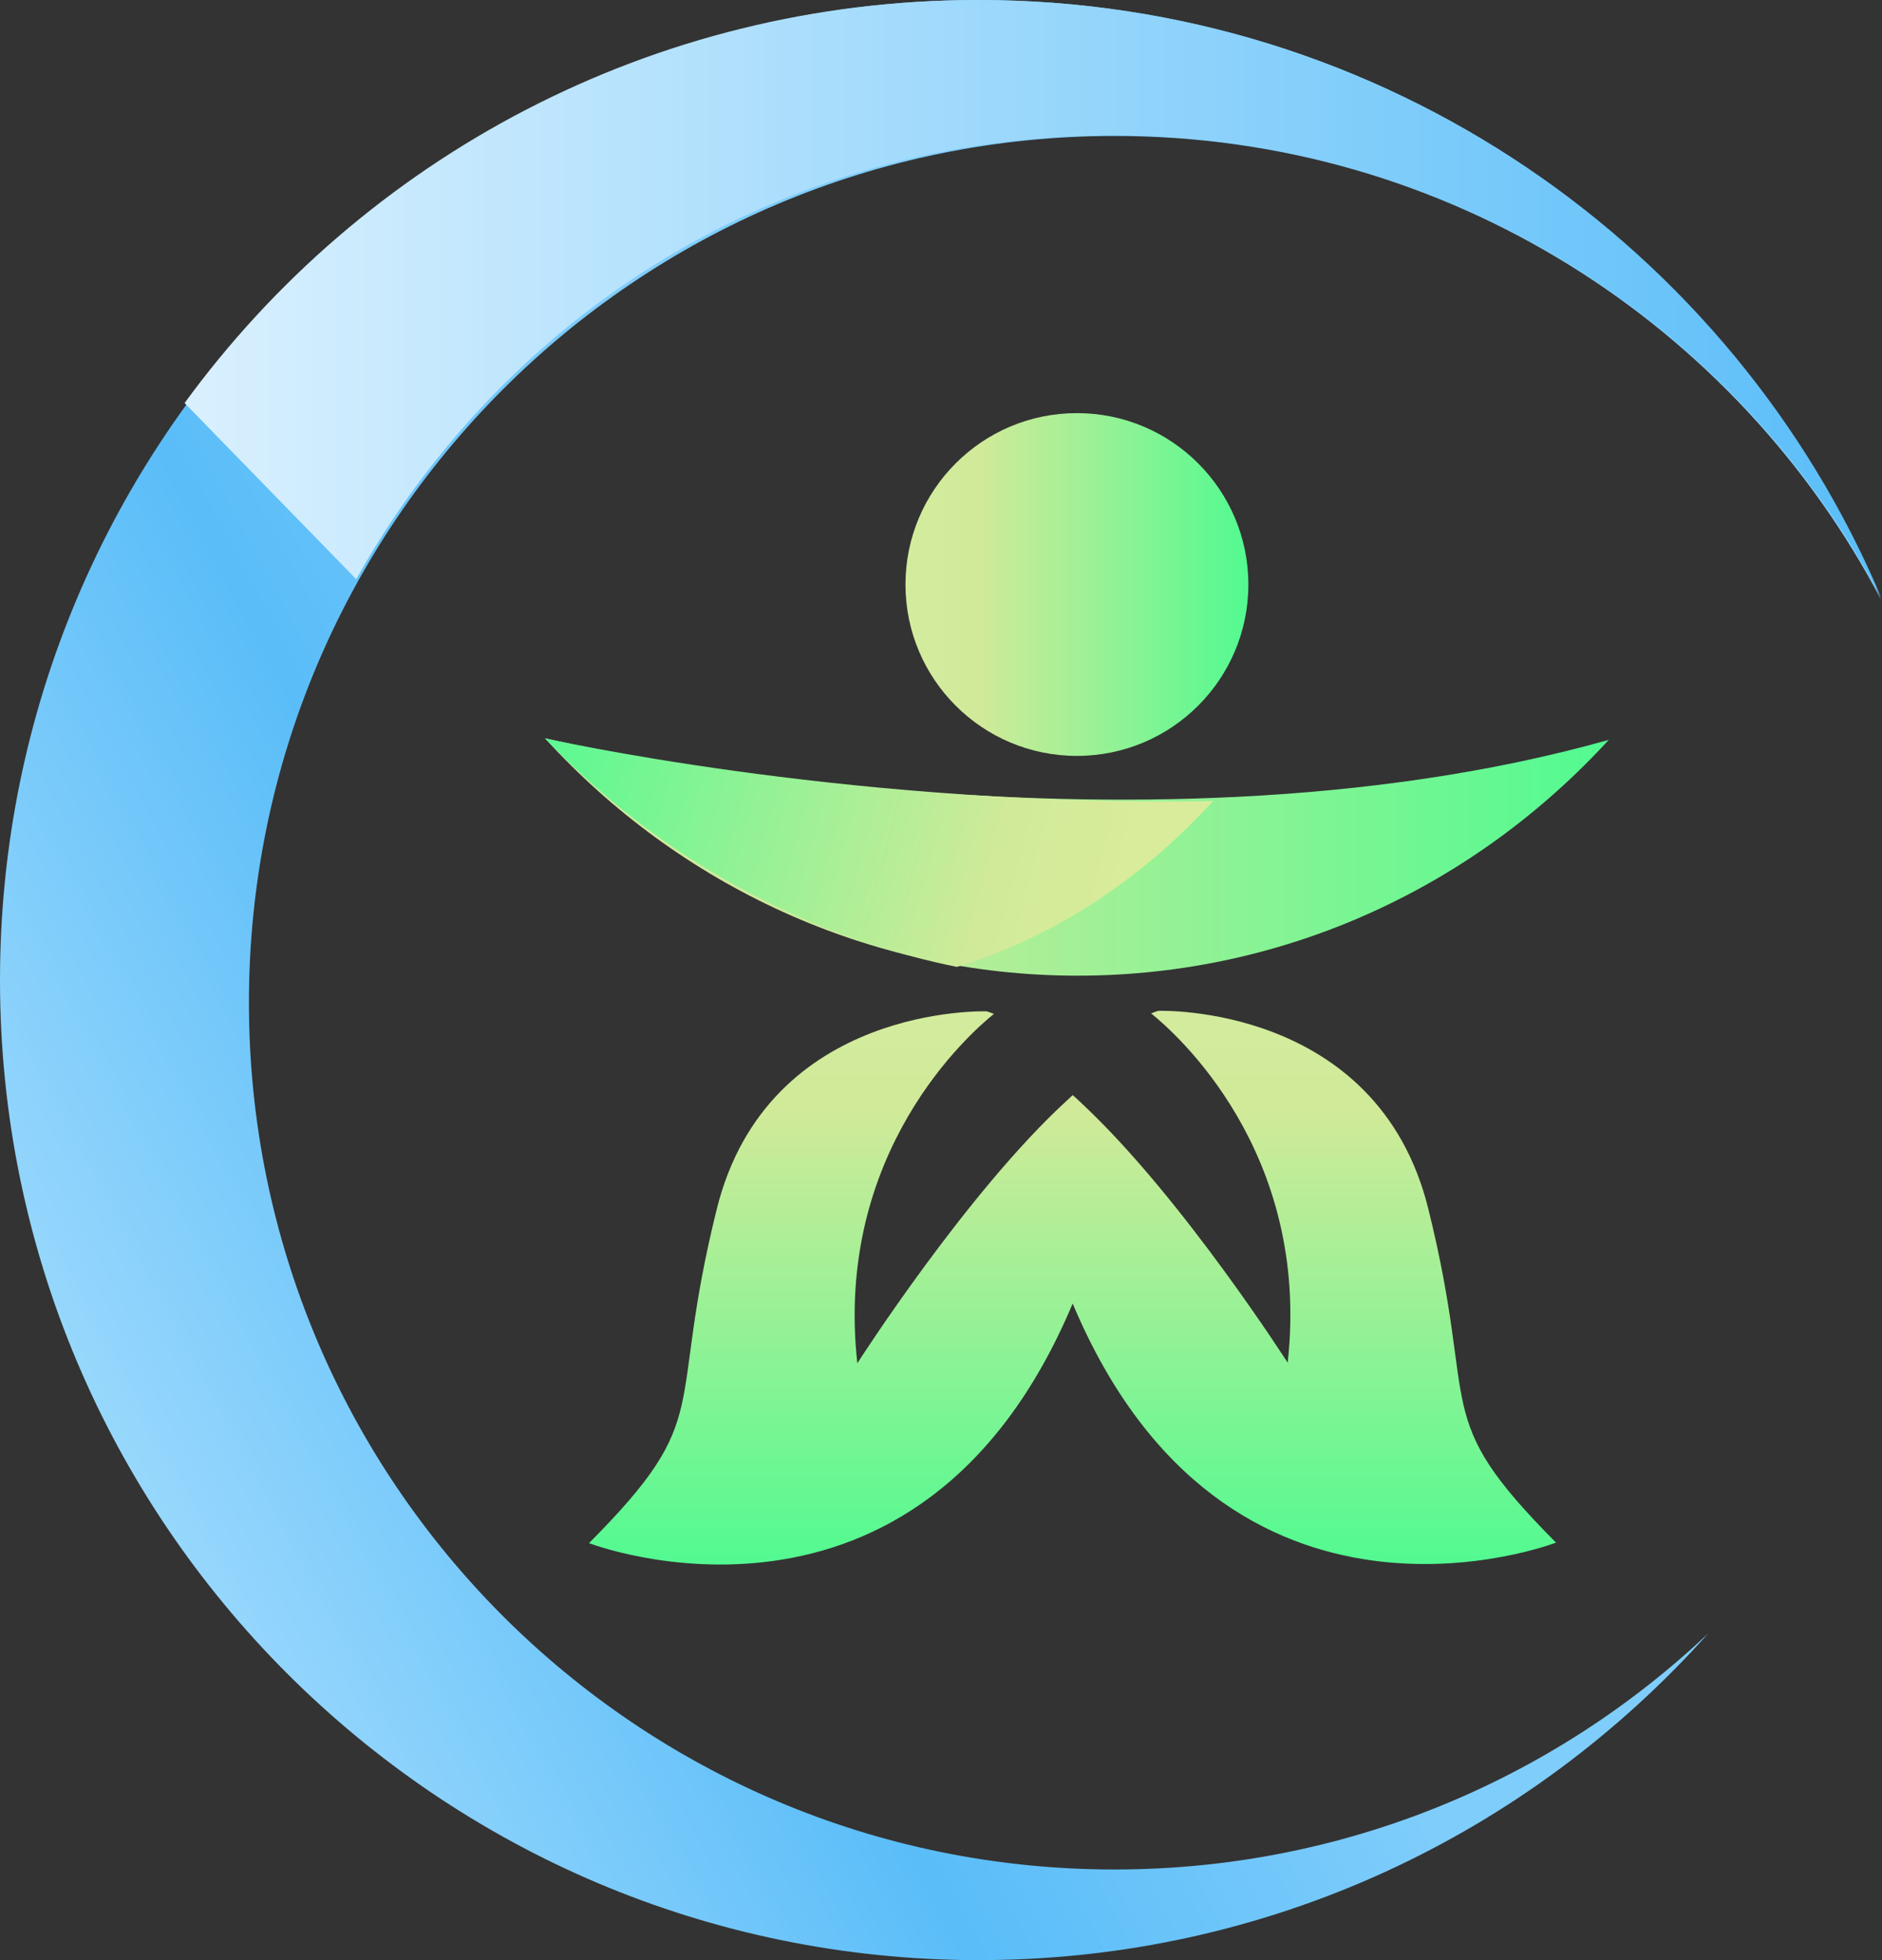 <svg width="48" height="50" viewBox="0 0 48 50" fill="none" xmlns="http://www.w3.org/2000/svg">
<rect x="0" y="0" width="48" height="50" fill="#333333" stroke="none"/>
<g clip-path="url(#clip0_1430_10766)">
<path d="M6.349 25.578C6.349 37.789 16.234 47.688 28.427 47.688C34.288 47.688 39.621 45.399 43.572 41.662C39.001 46.78 32.357 50 24.964 50C11.177 50 0 38.806 0 25C0 11.194 11.177 0 24.964 0C35.318 0 44.201 6.315 47.982 15.309C44.291 8.269 36.917 3.468 28.427 3.468C16.234 3.468 6.349 13.367 6.349 25.578Z" fill="url(#paint0_linear_1430_10766)"/>
<path d="M47.982 15.247C44.287 8.235 36.905 3.454 28.405 3.454C19.905 3.454 12.859 8.022 9.086 14.775L4.708 10.281C9.25 4.05 16.62 0 24.938 0C35.304 0 44.197 6.289 47.982 15.247Z" fill="url(#paint1_linear_1430_10766)"/>
<path d="M39.686 39.35C39.686 39.35 31.288 42.598 27.358 33.251C23.427 42.614 15.023 39.363 15.023 39.363C18.281 36.086 16.978 36.086 18.281 30.842C19.585 25.598 25.168 25.798 25.168 25.798C25.23 25.817 25.291 25.84 25.35 25.863C24.747 26.348 21.27 29.383 21.866 34.775C21.866 34.775 24.649 30.422 27.204 28.079L27.279 28.01L27.358 27.935L27.423 27.99C27.504 28.066 27.586 28.141 27.667 28.22C30.177 30.593 32.842 34.761 32.842 34.761C33.439 29.37 29.962 26.335 29.359 25.85C29.417 25.827 29.479 25.804 29.541 25.785C29.541 25.785 35.124 25.585 36.427 30.829C37.731 36.072 36.427 36.072 39.686 39.35Z" fill="url(#paint2_linear_1430_10766)"/>
<path d="M41.031 18.873C37.641 22.576 32.826 24.888 27.484 24.888C22.143 24.888 17.292 22.559 13.901 18.834C13.901 18.834 28.76 22.326 41.031 18.873Z" fill="url(#paint3_linear_1430_10766)"/>
<path d="M30.942 20.431C28.494 23.119 25.864 24.228 24.404 24.664C24.218 24.626 24.038 24.588 23.856 24.545C19.977 23.636 16.534 21.612 13.901 18.834C13.901 18.834 21.314 20.506 30.206 20.442C30.45 20.442 30.694 20.439 30.942 20.431Z" fill="url(#paint4_linear_1430_10766)"/>
<path d="M27.466 19.282C29.881 19.282 31.839 17.325 31.839 14.91C31.839 12.496 29.881 10.538 27.466 10.538C25.052 10.538 23.094 12.496 23.094 14.91C23.094 17.325 25.052 19.282 27.466 19.282Z" fill="url(#paint5_linear_1430_10766)"/>
</g>
<defs>
<linearGradient id="paint0_linear_1430_10766" x1="3.251" y1="40.359" x2="31.727" y2="25.112" gradientUnits="userSpaceOnUse">
<stop stop-color="#9EDAFD"/>
<stop offset="0.448" stop-color="#5ABDF8"/>
<stop offset="0.82" stop-color="#7FCDFB"/>
</linearGradient>
<linearGradient id="paint1_linear_1430_10766" x1="4.708" y1="7.623" x2="47.982" y2="7.623" gradientUnits="userSpaceOnUse">
<stop stop-color="#D9F0FE"/>
<stop offset="0.778" stop-color="#76C9FA"/>
<stop offset="1" stop-color="#5ABDF8"/>
</linearGradient>
<linearGradient id="paint2_linear_1430_10766" x1="27.354" y1="25.112" x2="27.354" y2="39.91" gradientUnits="userSpaceOnUse">
<stop stop-color="#D3EB9E"/>
<stop offset="0.222" stop-color="#D0EA99"/>
<stop offset="1" stop-color="#52FA91"/>
</linearGradient>
<linearGradient id="paint3_linear_1430_10766" x1="13.901" y1="21.861" x2="41.031" y2="21.861" gradientUnits="userSpaceOnUse">
<stop stop-color="#D3EB9E"/>
<stop offset="0.222" stop-color="#D0EA99"/>
<stop offset="1" stop-color="#52FA91"/>
</linearGradient>
<linearGradient id="paint4_linear_1430_10766" x1="13.005" y1="18.834" x2="28.812" y2="23.094" gradientUnits="userSpaceOnUse">
<stop stop-color="#52FA91"/>
<stop offset="0.778" stop-color="#D0EA99"/>
<stop offset="1" stop-color="#D9EC9B"/>
</linearGradient>
<linearGradient id="paint5_linear_1430_10766" x1="23.094" y1="14.91" x2="31.839" y2="14.91" gradientUnits="userSpaceOnUse">
<stop stop-color="#D3EB9E"/>
<stop offset="0.222" stop-color="#D0EA99"/>
<stop offset="1" stop-color="#52FA91"/>
</linearGradient>
<clipPath id="clip0_1430_10766">
<rect width="47.982" height="50" fill="white"/>
</clipPath>
</defs>
</svg>
